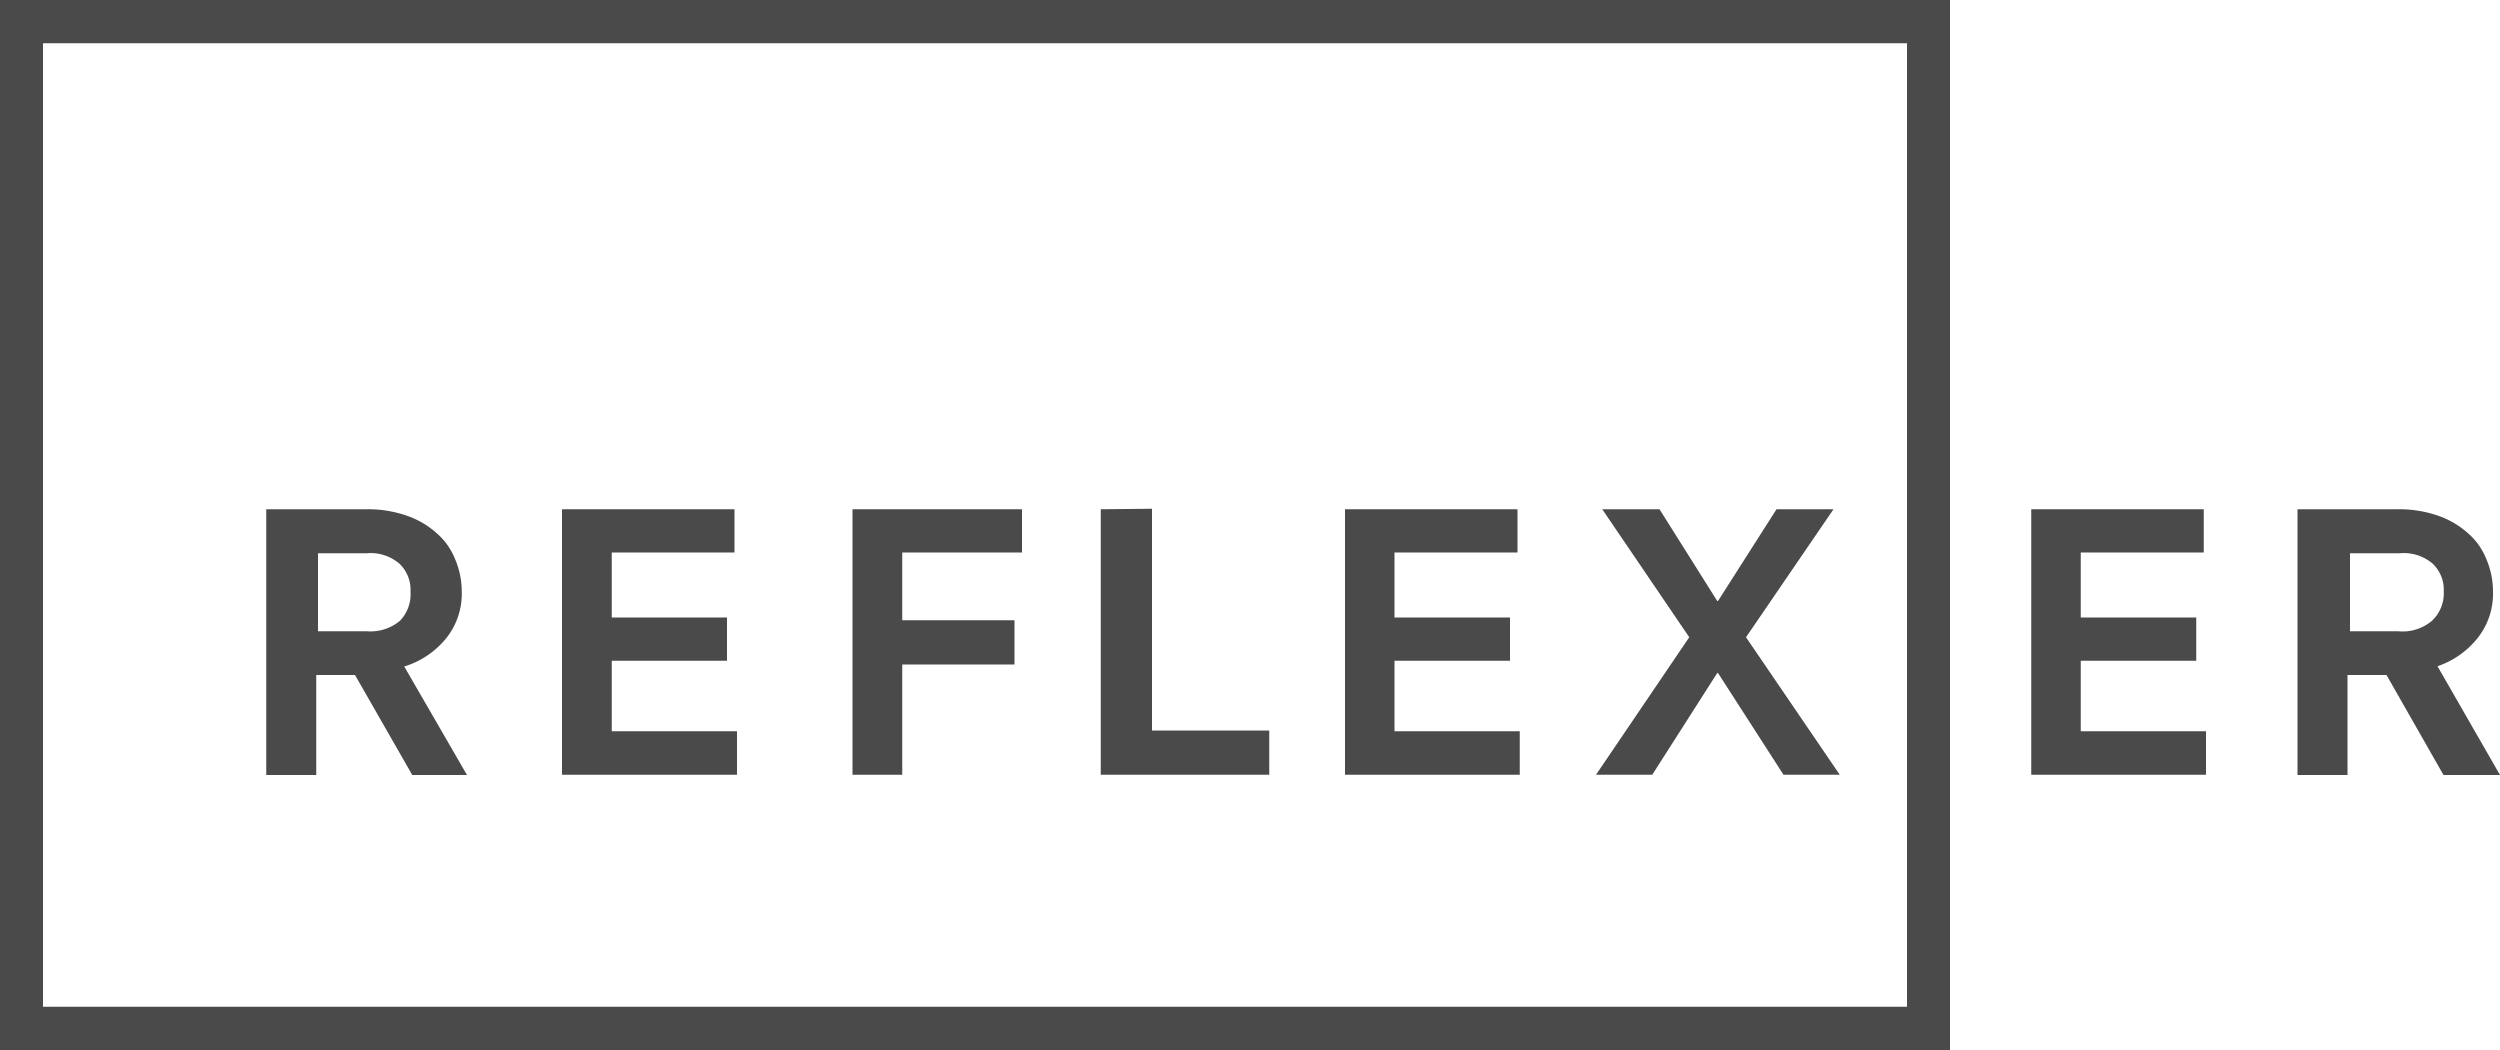 <svg xmlns="http://www.w3.org/2000/svg" viewBox="0 0 100 42"><defs><style>.cls-1{fill:#4a4a4a;}</style></defs><title>Layer 2</title><g id="Layer_2" data-name="Layer 2"><g id="Layer_1-2" data-name="Layer 1"><g id="Layer_2-2" data-name="Layer 2"><g id="Layer_1-2-2" data-name="Layer 1-2"><path class="cls-1" d="M17.84,25.54a2.85,2.85,0,0,0,.63-1.88,3.29,3.29,0,0,0-.26-1.28,2.68,2.68,0,0,0-.74-1.05,3.5,3.5,0,0,0-1.19-.7,4.76,4.76,0,0,0-1.63-.26h-4V31h2V27h1.55l2.29,4h2.19l-2.51-4.34A3.47,3.47,0,0,0,17.84,25.54Zm-3.17-.29H12.72V22.13h1.95a1.77,1.77,0,0,1,1.31.42,1.44,1.44,0,0,1,.44,1.11A1.53,1.53,0,0,1,16,24.83,1.84,1.84,0,0,1,14.67,25.25Z"/><polygon class="cls-1" points="24.47 26.43 29.08 26.43 29.08 24.7 24.47 24.7 24.47 22.1 29.38 22.1 29.38 20.37 22.48 20.37 22.48 30.99 29.48 30.99 29.48 29.25 24.47 29.25 24.47 26.43"/><polygon class="cls-1" points="34.1 30.99 36.09 30.99 36.09 26.58 40.58 26.58 40.58 24.81 36.09 24.81 36.09 22.1 40.88 22.1 40.88 20.37 34.1 20.37 34.1 30.99"/><polygon class="cls-1" points="46.08 20.35 44.03 20.37 44.03 30.99 50.77 30.99 50.77 29.22 46.08 29.22 46.08 20.35"/><polygon class="cls-1" points="55.78 26.43 60.4 26.43 60.4 24.7 55.78 24.7 55.78 22.1 60.7 22.1 60.7 20.37 53.8 20.37 53.8 30.99 60.79 30.99 60.79 29.25 55.78 29.25 55.78 26.43"/><polygon class="cls-1" points="73.34 20.37 71.06 20.37 68.72 24.04 68.69 24.04 66.38 20.37 64.09 20.37 67.57 25.49 63.84 30.99 66.09 30.99 68.69 26.92 68.72 26.92 71.34 30.99 73.59 30.99 69.84 25.49 73.34 20.37"/><path class="cls-1" d="M97.5,26.65a3.49,3.49,0,0,0,1.59-1.11,2.85,2.85,0,0,0,.63-1.88,3.29,3.29,0,0,0-.26-1.28,2.68,2.68,0,0,0-.74-1.05,3.5,3.5,0,0,0-1.19-.7,4.76,4.76,0,0,0-1.63-.26h-4V31h2V27h1.56l2.28,4H100Zm-1.58-1.4H94V22.13h2a1.77,1.77,0,0,1,1.31.42,1.44,1.44,0,0,1,.44,1.11,1.51,1.51,0,0,1-.47,1.17A1.82,1.82,0,0,1,95.92,25.25Z"/><polygon class="cls-1" points="83.23 26.43 87.85 26.43 87.85 24.7 83.23 24.7 83.23 22.1 88.15 22.1 88.15 20.37 81.25 20.37 81.25 30.99 88.24 30.99 88.24 29.25 83.23 29.25 83.23 26.43"/><path class="cls-1" d="M0,42H78V0H0ZM1.72,1.73H76.28V40.27H1.72Z"/></g></g></g></g></svg>